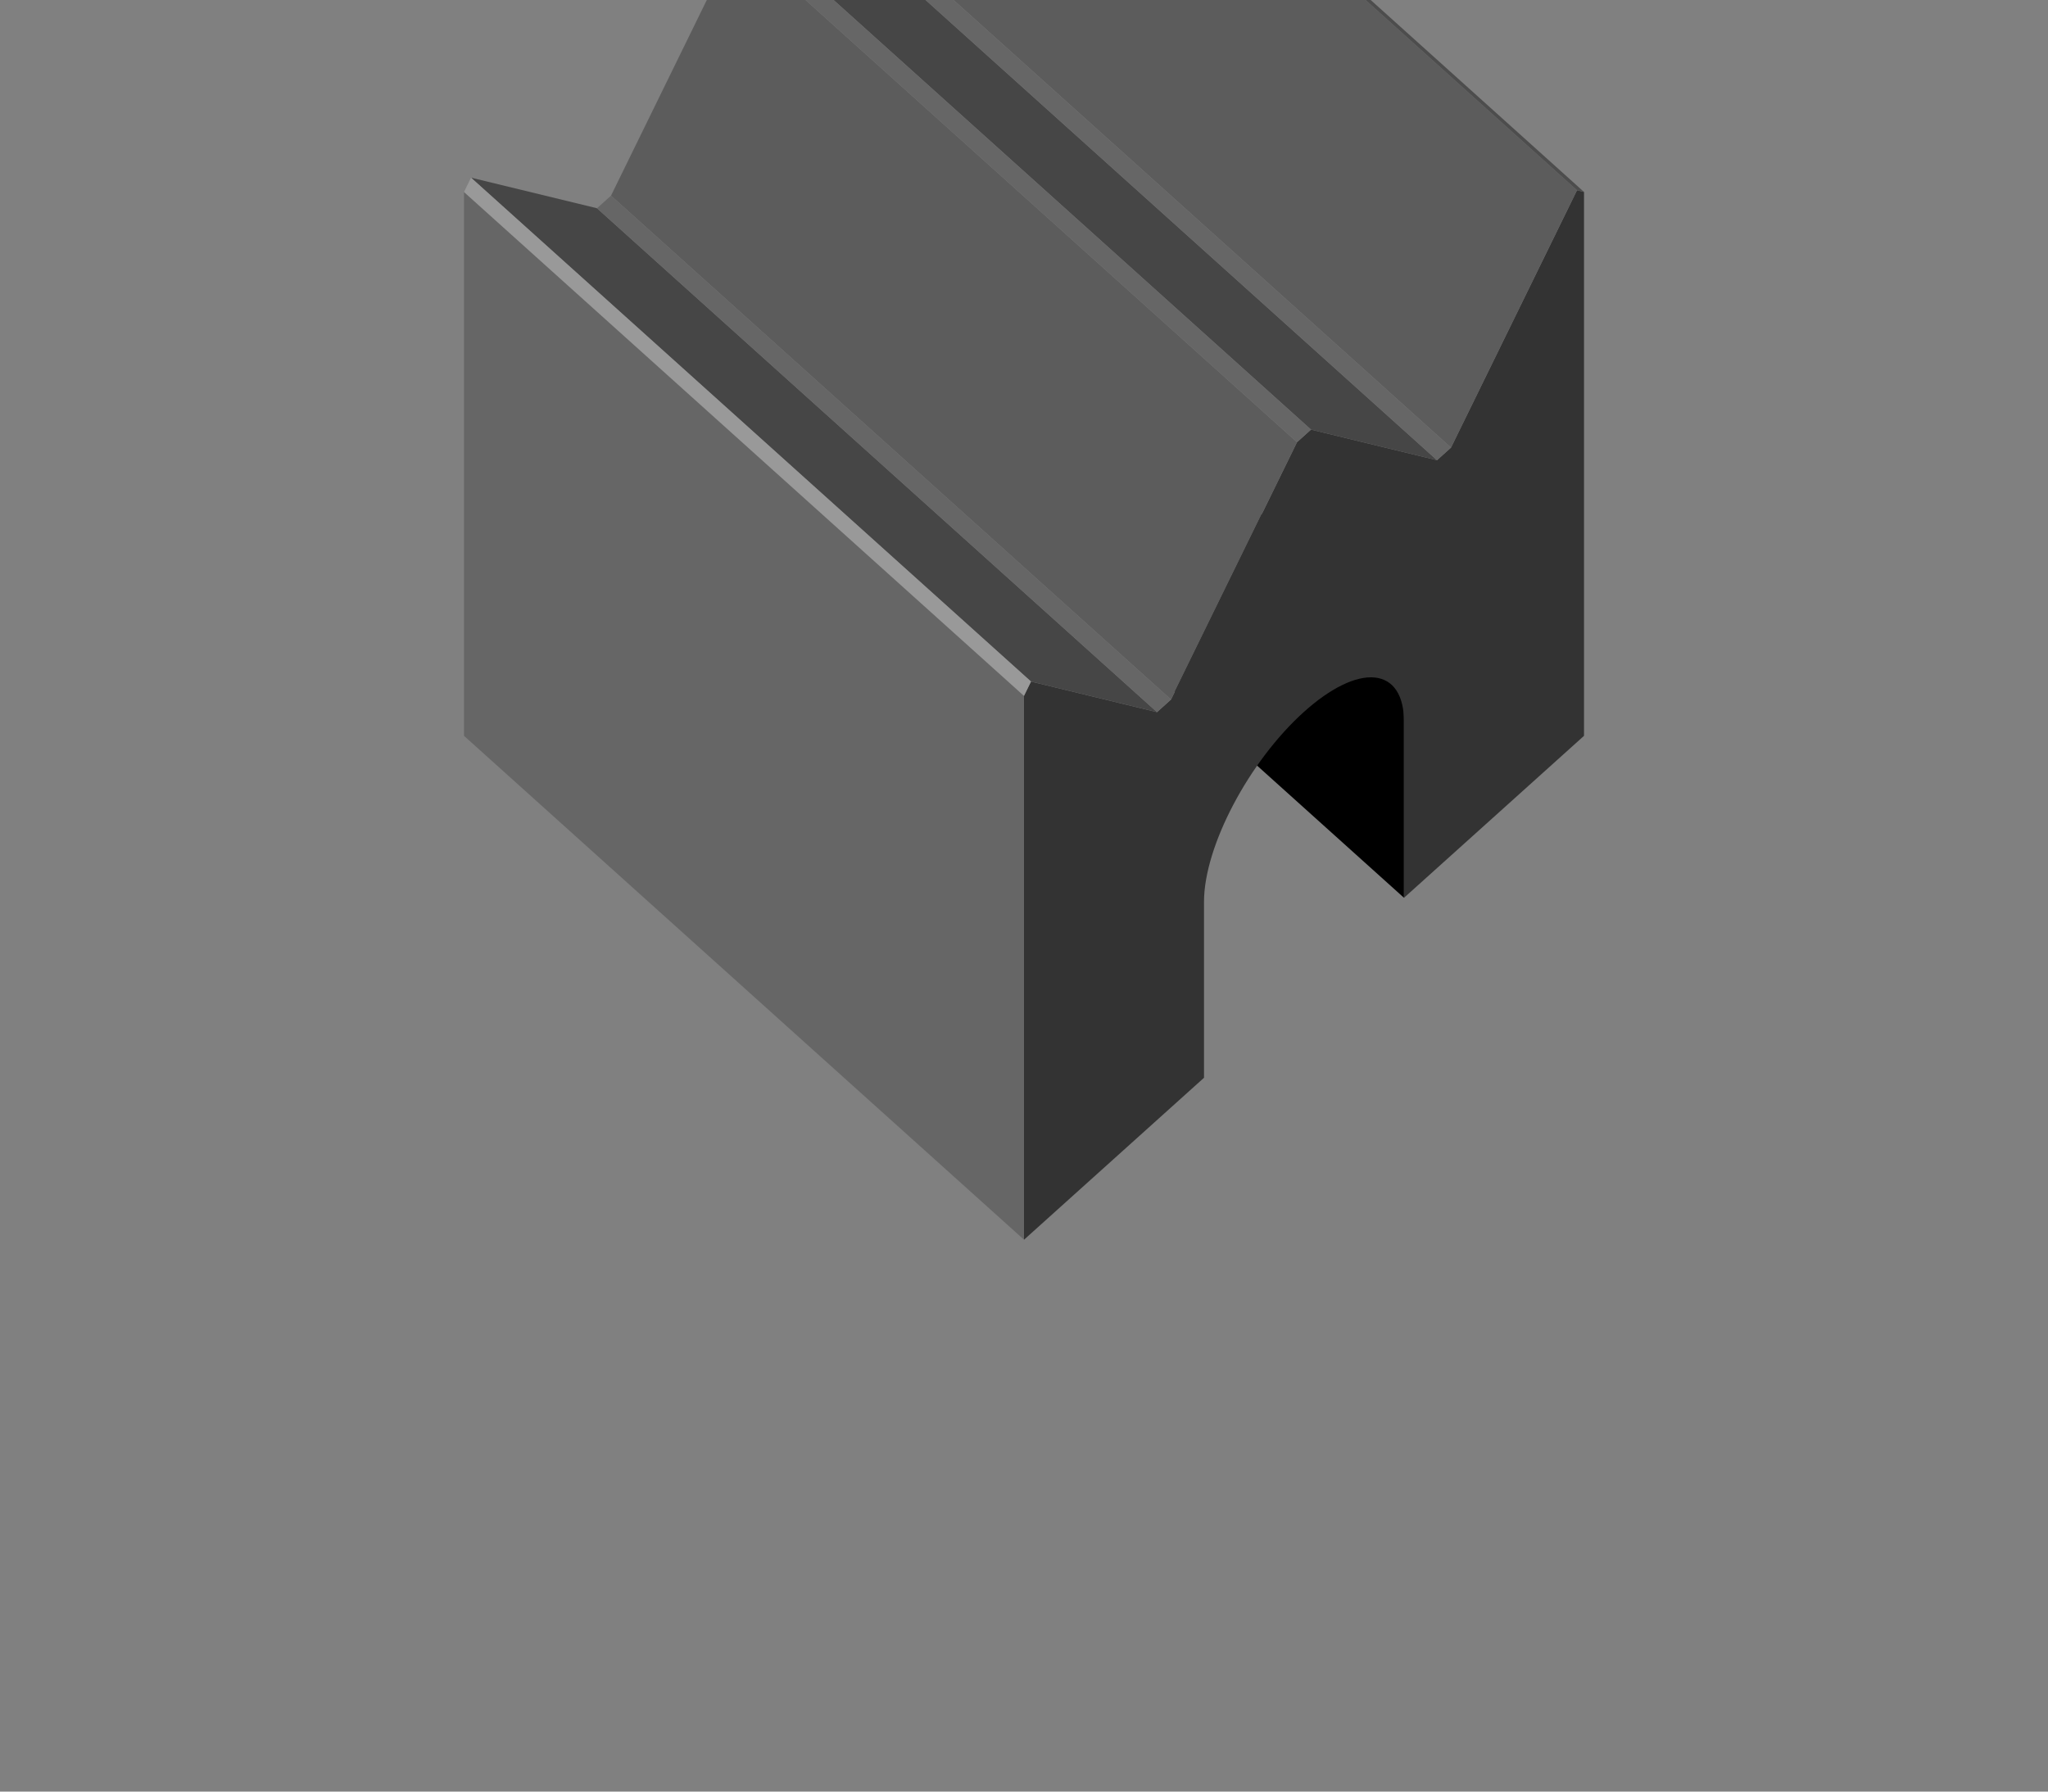 <?xml version="1.0" encoding="UTF-8" standalone="no"?>
<!-- Created with Inkscape (http://www.inkscape.org/) -->

<svg
   width="256"
   height="224"
   viewBox="0 0 256 224"
   version="1.1"
   id="svg1"
   inkscape:version="1.4 (86a8ad7, 2024-10-11)"
   sodipodi:docname="City center.svg"
   inkscape:export-filename="City center.png"
   inkscape:export-xdpi="96"
   inkscape:export-ydpi="96"
   xmlns:inkscape="http://www.inkscape.org/namespaces/inkscape"
   xmlns:sodipodi="http://sodipodi.sourceforge.net/DTD/sodipodi-0.dtd"
   xmlns="http://www.w3.org/2000/svg"
   xmlns:svg="http://www.w3.org/2000/svg">
  <rect x="0" y="0" width="256" height="224" fill="#808080" stroke="none"/>
  <sodipodi:namedview
     id="namedview1"
     pagecolor="#ffffff"
     bordercolor="#000000"
     borderopacity="0.4"
     inkscape:showpageshadow="0"
     inkscape:pageopacity="0"
     inkscape:pagecheckerboard="true"
     inkscape:deskcolor="#f1f1f1"
     inkscape:document-units="px"
     labelstyle="default"
     inkscape:zoom="2.8284271"
     inkscape:cx="82.201164"
     inkscape:cy="34.117902"
     inkscape:window-width="1920"
     inkscape:window-height="991"
     inkscape:window-x="-9"
     inkscape:window-y="-9"
     inkscape:window-maximized="1"
     inkscape:current-layer="g34"
     showguides="true">
    <sodipodi:guide
       position="128,112"
       orientation="-1,0"
       id="guide1"
       inkscape:locked="false"
       inkscape:label=""
       inkscape:color="rgb(0,134,229)" />
    <sodipodi:guide
       position="128,112"
       orientation="0,1"
       id="guide2"
       inkscape:label=""
       inkscape:locked="false"
       inkscape:color="rgb(0,134,229)" />
  </sodipodi:namedview>
  <defs
     id="defs1">
    <inkscape:perspective
       sodipodi:type="inkscape:persp3d"
       inkscape:vp_x="-128 : 149.33333 : 0"
       inkscape:vp_y="0 : 1000 : 0"
       inkscape:vp_z="128 : 149.33333 : 0"
       inkscape:persp3d-origin="128 : 74.666667 : 1"
       id="perspective1" />
    <clipPath
       clipPathUnits="userSpaceOnUse"
       id="clipPath14">
      <path
         sodipodi:type="star"
         style="fill:#55774f;fill-opacity:1;stroke:none;stroke-width:30.098;stroke-linejoin:round;stroke-opacity:0.4"
         id="path15"
         inkscape:flatsided="true"
         sodipodi:sides="6"
         sodipodi:cx="128"
         sodipodi:cy="112"
         sodipodi:r1="128"
         sodipodi:r2="110.85125"
         sodipodi:arg1="0"
         sodipodi:arg2="0.52359878"
         inkscape:rounded="0"
         inkscape:randomized="0"
         transform="matrix(0.992,0,0,1.001,1,-24.15)"
         d="m 256,112 -64,110.851 -128,0 L 0,112 64,1.149 l 128,0 z" />
    </clipPath>
    <clipPath
       clipPathUnits="userSpaceOnUse"
       id="clipPath15">
      <path
         sodipodi:type="star"
         style="fill:#55774f;fill-opacity:1;stroke:none;stroke-width:30.098;stroke-linejoin:round;stroke-opacity:0.4"
         id="path16"
         inkscape:flatsided="true"
         sodipodi:sides="6"
         sodipodi:cx="128"
         sodipodi:cy="112"
         sodipodi:r1="128"
         sodipodi:r2="110.85125"
         sodipodi:arg1="0"
         sodipodi:arg2="0.52359878"
         inkscape:rounded="0"
         inkscape:randomized="0"
         transform="matrix(0.992,0,0,1.001,1,-24.15)"
         d="m 256,112 -64,110.851 -128,0 L 0,112 64,1.149 l 128,0 z" />
    </clipPath>
    <clipPath
       clipPathUnits="userSpaceOnUse"
       id="clipPath16">
      <path
         sodipodi:type="star"
         style="fill:#55774f;fill-opacity:1;stroke:none;stroke-width:30.098;stroke-linejoin:round;stroke-opacity:0.4"
         id="path17"
         inkscape:flatsided="true"
         sodipodi:sides="6"
         sodipodi:cx="128"
         sodipodi:cy="112"
         sodipodi:r1="128"
         sodipodi:r2="110.85125"
         sodipodi:arg1="0"
         sodipodi:arg2="0.52359878"
         inkscape:rounded="0"
         inkscape:randomized="0"
         transform="matrix(0.992,0,0,1.001,1,-24.15)"
         d="m 256,112 -64,110.851 -128,0 L 0,112 64,1.149 l 128,0 z" />
    </clipPath>
    <clipPath
       clipPathUnits="userSpaceOnUse"
       id="clipPath17">
      <path
         sodipodi:type="star"
         style="fill:#55774f;fill-opacity:1;stroke:none;stroke-width:30.098;stroke-linejoin:round;stroke-opacity:0.4"
         id="path18"
         inkscape:flatsided="true"
         sodipodi:sides="6"
         sodipodi:cx="128"
         sodipodi:cy="112"
         sodipodi:r1="128"
         sodipodi:r2="110.85125"
         sodipodi:arg1="0"
         sodipodi:arg2="0.52359878"
         inkscape:rounded="0"
         inkscape:randomized="0"
         transform="matrix(0.992,0,0,1.001,1,-24.15)"
         d="m 256,112 -64,110.851 -128,0 L 0,112 64,1.149 l 128,0 z" />
    </clipPath>
    <clipPath
       clipPathUnits="userSpaceOnUse"
       id="clipPath20">
      <path
         style="fill:#5a4f42;fill-opacity:1;stroke-width:10;stroke-linejoin:round"
         d="M 1,80 64.5,191 v 32 L 1,112 Z"
         id="path21"
         sodipodi:nodetypes="ccccc" />
    </clipPath>
    <clipPath
       clipPathUnits="userSpaceOnUse"
       id="clipPath22">
      <rect
         style="fill:#000000;fill-opacity:1;stroke:none;stroke-width:4;stroke-linecap:round;stroke-linejoin:round;stroke-dasharray:none;stroke-opacity:1"
         id="rect23"
         width="190.5"
         height="143"
         x="64.5"
         y="80" />
    </clipPath>
    <inkscape:path-effect
       effect="fill_between_many"
       method="originald"
       linkedpaths="#rect13,0,1|#rect15,0,1|"
       id="path-effect15" />
  </defs>
  <g
     inkscape:label="tile"
     inkscape:groupmode="layer"
     id="layer1"
     style="display:none">
    <path
       sodipodi:type="star"
       style="fill:#66513b;fill-opacity:1;stroke:none;stroke-width:30.354;stroke-linejoin:round;stroke-opacity:0.4"
       id="path4-2"
       inkscape:flatsided="true"
       sodipodi:sides="6"
       sodipodi:cx="128"
       sodipodi:cy="112"
       sodipodi:r1="128"
       sodipodi:r2="110.85125"
       sodipodi:arg1="0"
       sodipodi:arg2="0.52359878"
       inkscape:rounded="0"
       inkscape:randomized="0"
       d="m 256,112 -64,110.851 -128,0 L 0,112 64,1.149 l 128,0 z"
       transform="matrix(0.984,0,0,0.992,2,0.86)"
       inkscape:label="base-top" />
  </g>
  <g
     inkscape:groupmode="layer"
     id="layer2"
     inkscape:label="city">
    <g
       id="g3-2"
       inkscape:label="size">
      <rect
         style="fill:#ffffff;fill-opacity:0.004;stroke-width:10;stroke-linejoin:round"
         id="rect2-2"
         width="1"
         height="1"
         x="0"
         y="223" />
      <rect
         style="fill:#ffffff;fill-opacity:0.004;stroke-width:10;stroke-linejoin:round"
         id="rect3-1"
         width="1"
         height="1"
         x="255"
         y="223" />
    </g>
    <g
       id="g34"
       transform="matrix(0.5,0,0,0.5,68.226,91.402)"
       style="stroke-width:2">
      <path
         style="fill:#000000;fill-opacity:1;stroke-width:48;paint-order:stroke fill markers"
         d="m 214.549,41.695 -140,-126 v -64 l 140,126 z"
         id="path34"
         sodipodi:nodetypes="ccccc" />
      <path
         id="path24"
         style="fill:#333333;stroke-width:48;paint-order:stroke fill markers"
         d="m 259.549,-134.805 -1.75,-0.425 -31.5,64.35 -3.5,3.15 -31.5,-7.65 -3.5,3.15 -31.5,64.35 -3.5,3.15 -31.5,-7.65 -1.75,3.575 v 136 l 45,-40.5 V 42.695 c 0,-13.807 11.193,-35.074 25,-47.5 6.63,-5.966 12.988,-9.054 17.676,-8.586 4.689,0.468 7.324,4.456 7.324,11.086 v 44 l 45,-40.5 z"
         sodipodi:nodetypes="ccccccccccccssssccc" />
      <path
         style="fill:#666666;fill-opacity:1;stroke-width:48;paint-order:stroke fill markers"
         d="M -20.451,-134.805 119.549,-8.805 V 127.195 L -20.451,1.195 Z"
         id="path26"
         sodipodi:nodetypes="ccccc" />
      <path
         style="fill:#464646;fill-opacity:1;stroke-width:48;paint-order:stroke fill markers"
         d="m 152.799,-4.73 -140,-126 -31.5,-7.65 140,126 z"
         id="path27"
         sodipodi:nodetypes="ccccc" />
      <path
         style="fill:#5c5c5c;fill-opacity:1;stroke-width:48;paint-order:stroke fill markers"
         d="M 187.799,-72.23 156.299,-7.88 16.299,-133.88 l 31.5,-64.35 z"
         id="path28"
         sodipodi:nodetypes="ccccc" />
      <path
         style="fill:#464646;fill-opacity:1;stroke-width:48;paint-order:stroke fill markers"
         d="m 51.299,-201.38 140,126 31.5,7.65 -140,-126 z"
         id="path29"
         sodipodi:nodetypes="ccccc" />
      <path
         style="fill:#5c5c5c;fill-opacity:1;stroke-width:48;paint-order:stroke fill markers"
         d="m 86.299,-196.88 31.5,-64.35 140,126 -31.5,64.35 z"
         id="path30"
         sodipodi:nodetypes="ccccc" />
      <path
         style="fill:#999999;fill-opacity:1;stroke-width:48;paint-order:stroke fill markers"
         d="m -20.451,-134.805 1.75,-3.575 140,126 -1.75,3.575 z"
         id="path41" />
      <path
         style="fill:#666666;fill-opacity:1;stroke-width:48;paint-order:stroke fill markers"
         d="m 47.799,-198.23 140,126 3.5,-3.15 -140,-126 z"
         id="path42" />
      <path
         style="fill:#4d4d4d;fill-opacity:1;stroke-width:48;paint-order:stroke fill markers"
         d="m 117.799,-261.23 1.75,0.425 140,126 -1.75,-0.425 z"
         id="path43" />
      <path
         style="fill:#666666;fill-opacity:1;stroke-width:48;paint-order:stroke fill markers"
         d="m 152.799,-4.73 -140,-126 3.5,-3.15 140,126 z"
         id="path44" />
      <path
         style="fill:#666666;fill-opacity:1;stroke-width:48;paint-order:stroke fill markers"
         d="m 222.799,-67.73 -140,-126 3.5,-3.15 140,126 z"
         id="path45" />
    </g>
  </g>
</svg>
